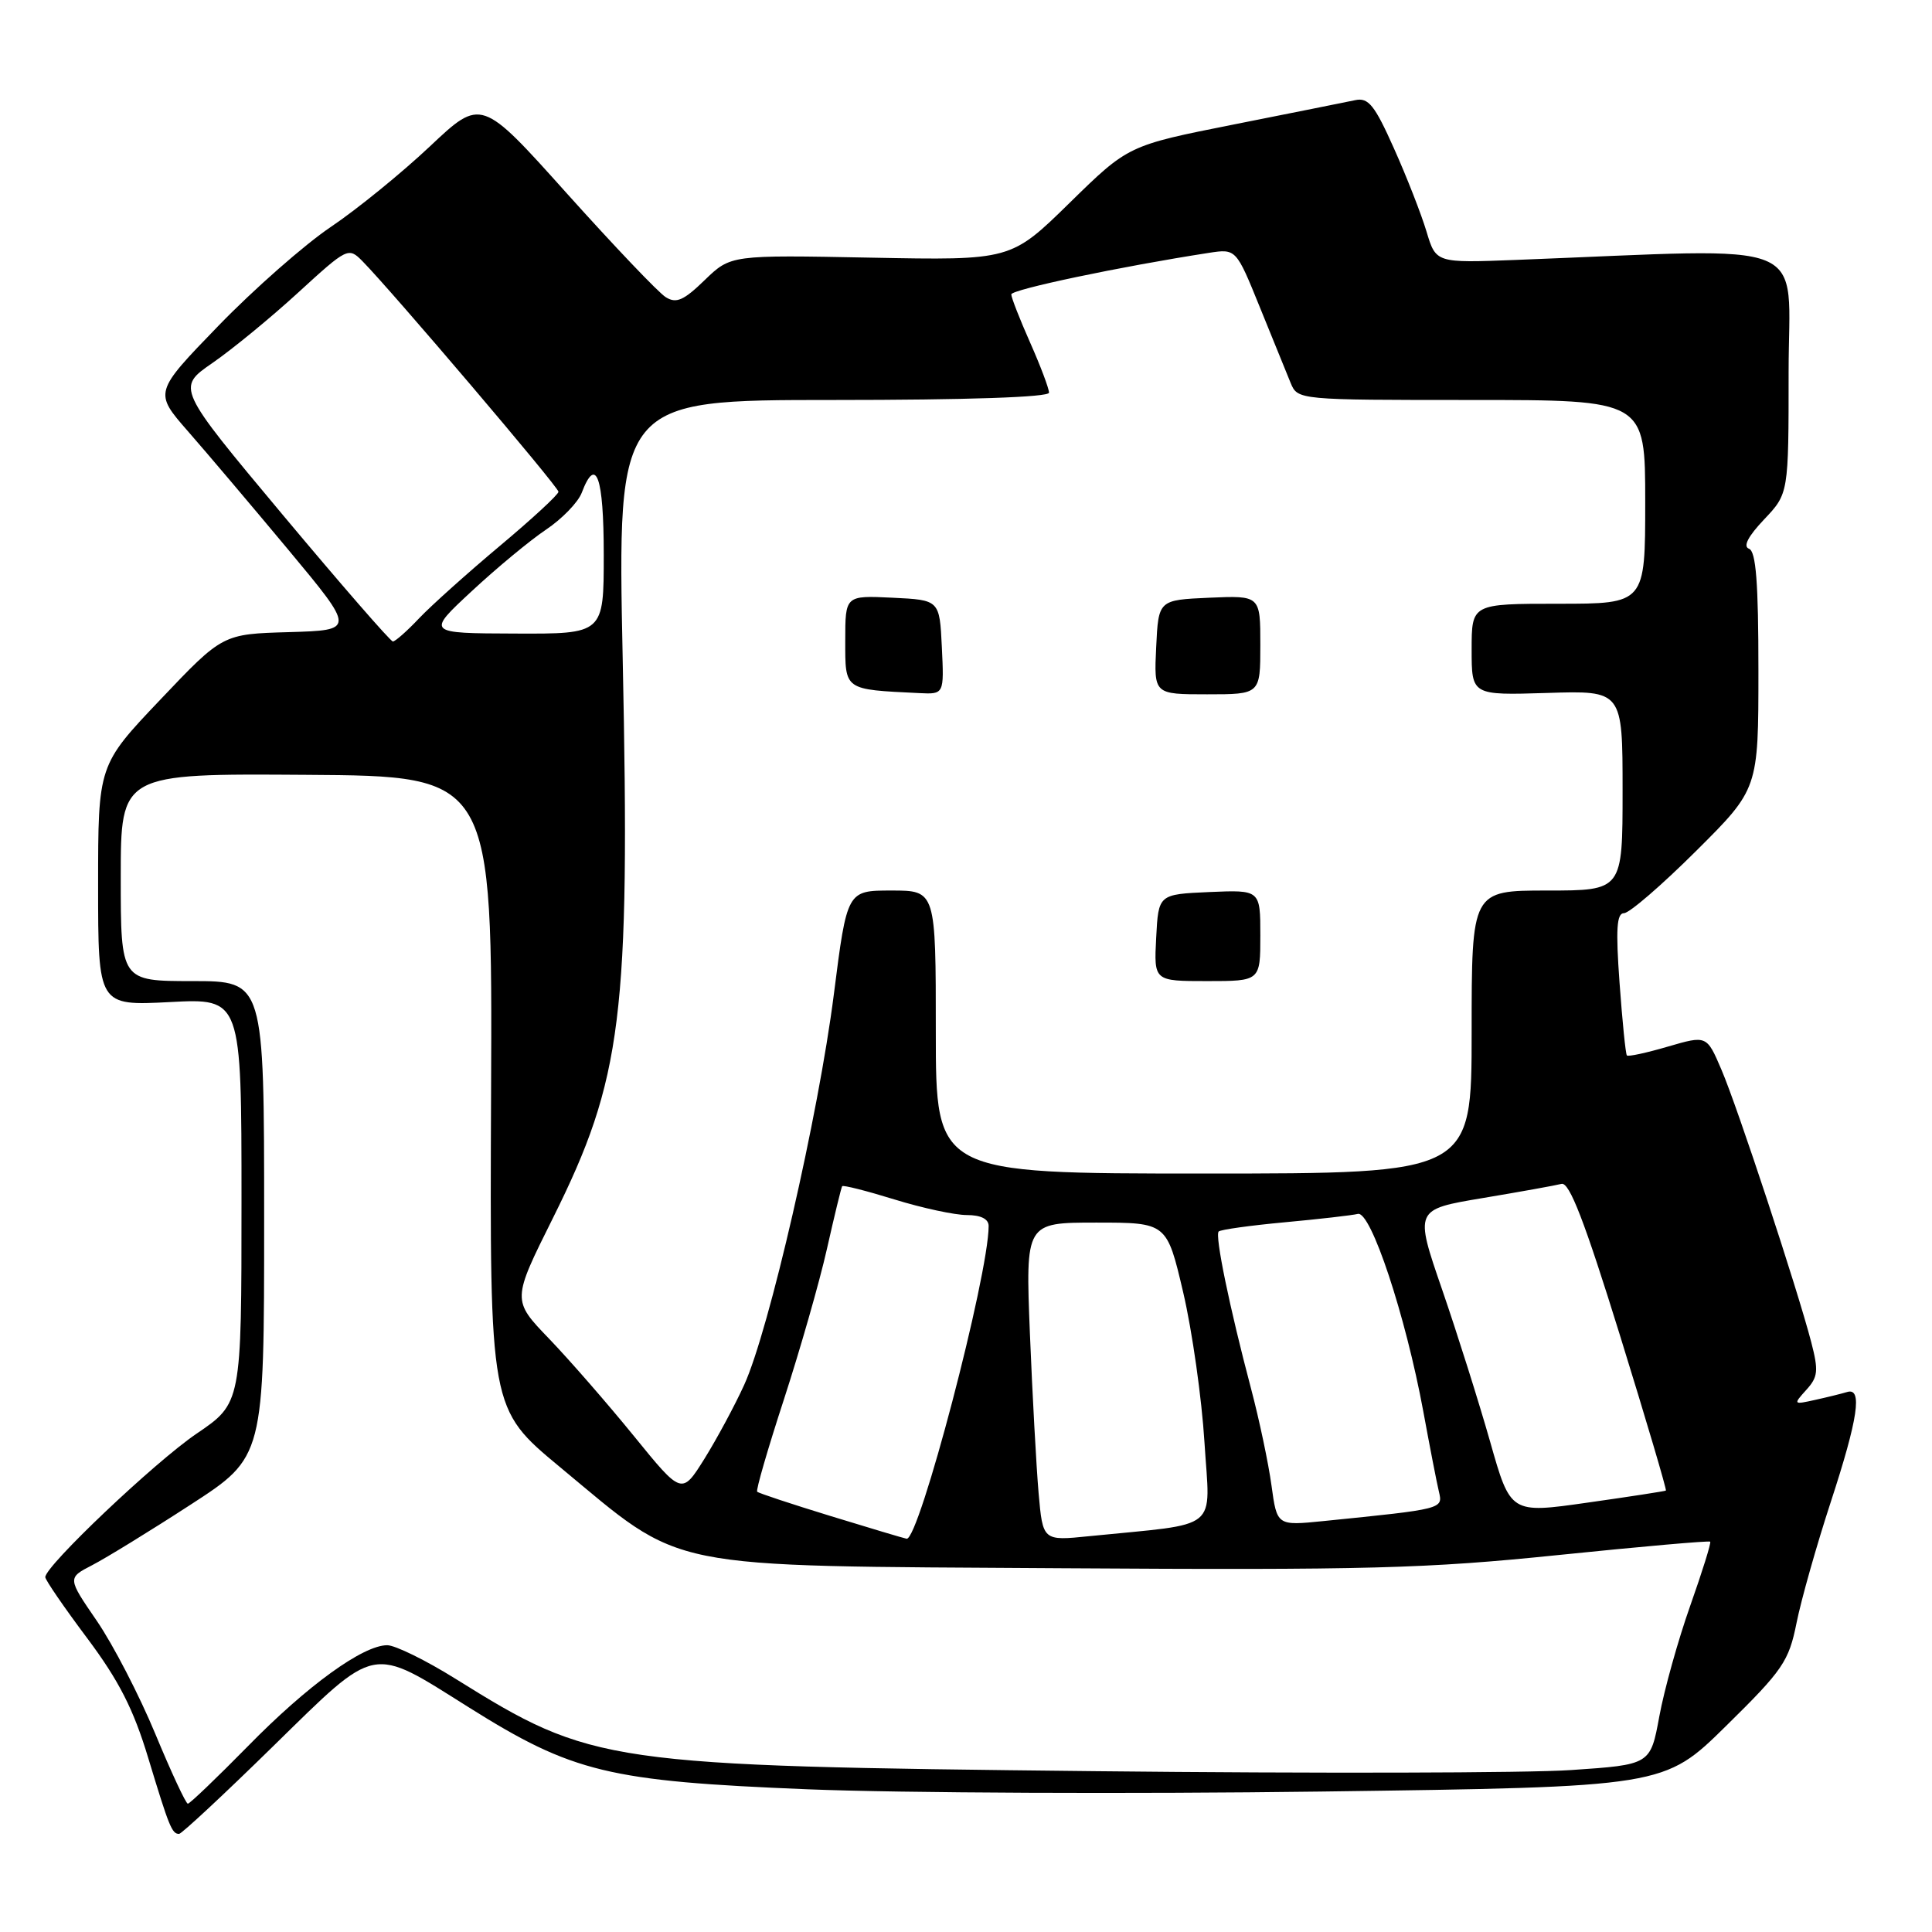 <?xml version="1.0" encoding="UTF-8" standalone="no"?>
<!DOCTYPE svg PUBLIC "-//W3C//DTD SVG 1.1//EN" "http://www.w3.org/Graphics/SVG/1.1/DTD/svg11.dtd" >
<svg xmlns="http://www.w3.org/2000/svg" xmlns:xlink="http://www.w3.org/1999/xlink" version="1.1" viewBox="0 0 256 256">
 <g >
 <path fill="currentColor"
d=" M 36.20 231.38 C 50.09 217.79 49.01 218.00 62.13 226.24 C 75.89 234.88 80.62 236.02 107.00 237.09 C 119.38 237.59 149.97 237.72 175.00 237.39 C 220.50 236.78 220.50 236.78 228.72 228.69 C 236.25 221.29 237.03 220.13 238.05 215.05 C 238.66 212.00 240.70 204.79 242.58 199.04 C 246.21 187.95 246.82 183.81 244.75 184.45 C 244.06 184.66 242.16 185.13 240.53 185.49 C 237.62 186.14 237.59 186.11 239.34 184.17 C 240.90 182.46 240.98 181.63 240.00 177.85 C 238.16 170.77 230.22 146.67 228.10 141.74 C 226.15 137.18 226.15 137.18 221.00 138.68 C 218.17 139.51 215.73 140.04 215.57 139.85 C 215.40 139.66 214.97 135.34 214.60 130.25 C 214.08 123.10 214.22 121.00 215.19 121.00 C 215.89 121.00 220.18 117.30 224.73 112.77 C 233.00 104.54 233.00 104.54 233.00 88.86 C 233.00 77.21 232.68 73.05 231.75 72.71 C 230.93 72.41 231.63 71.07 233.75 68.83 C 237.00 65.40 237.00 65.40 237.00 49.26 C 237.00 31.30 240.89 32.89 200.89 34.44 C 190.27 34.85 190.27 34.85 189.02 30.68 C 188.33 28.39 186.40 23.43 184.71 19.67 C 182.15 13.93 181.32 12.90 179.58 13.27 C 178.44 13.51 171.20 14.96 163.50 16.49 C 149.50 19.27 149.50 19.27 141.73 26.88 C 133.95 34.50 133.95 34.50 115.39 34.14 C 96.83 33.78 96.83 33.78 93.38 37.11 C 90.60 39.81 89.61 40.25 88.22 39.38 C 87.27 38.80 81.39 32.62 75.13 25.65 C 63.77 12.98 63.77 12.98 56.96 19.40 C 53.21 22.93 47.30 27.74 43.82 30.08 C 40.35 32.42 33.65 38.31 28.95 43.16 C 20.40 51.99 20.40 51.99 24.90 57.14 C 27.38 59.97 33.38 67.06 38.24 72.89 C 47.07 83.50 47.07 83.50 38.29 83.76 C 29.50 84.01 29.50 84.01 21.25 92.70 C 13.00 101.38 13.00 101.38 13.00 117.33 C 13.00 133.27 13.00 133.27 22.50 132.78 C 32.00 132.28 32.00 132.28 32.00 159.10 C 32.00 185.93 32.00 185.93 26.03 189.98 C 20.49 193.75 6.00 207.49 6.00 208.98 C 6.00 209.35 8.49 212.98 11.54 217.05 C 15.76 222.69 17.69 226.47 19.65 232.97 C 22.42 242.10 22.78 243.00 23.73 243.00 C 24.06 243.00 29.68 237.77 36.20 231.38 Z  M 20.58 229.75 C 18.47 224.66 14.99 217.93 12.84 214.79 C 8.93 209.09 8.93 209.09 12.22 207.39 C 14.02 206.46 19.89 202.86 25.25 199.38 C 35.00 193.06 35.00 193.06 35.00 161.53 C 35.00 130.00 35.00 130.00 25.50 130.00 C 16.00 130.00 16.00 130.00 16.00 116.25 C 16.00 102.50 16.00 102.50 40.62 102.67 C 65.25 102.83 65.25 102.83 65.07 144.75 C 64.89 186.67 64.89 186.67 74.18 194.38 C 90.86 208.21 87.10 207.45 140.57 207.80 C 181.20 208.06 188.99 207.85 206.49 206.05 C 217.41 204.93 226.46 204.13 226.61 204.28 C 226.76 204.42 225.56 208.25 223.96 212.78 C 222.36 217.30 220.52 223.89 219.87 227.42 C 218.69 233.83 218.69 233.83 208.20 234.54 C 202.43 234.94 174.04 235.00 145.11 234.69 C 80.05 233.99 78.53 233.77 60.36 222.45 C 56.44 220.00 52.36 218.00 51.31 218.00 C 48.10 218.00 40.72 223.34 32.85 231.38 C 28.73 235.57 25.15 239.00 24.89 239.00 C 24.63 239.00 22.69 234.84 20.58 229.75 Z  M 110.08 200.89 C 104.90 199.30 100.51 197.85 100.33 197.66 C 100.14 197.48 101.74 191.97 103.88 185.41 C 106.01 178.86 108.58 169.90 109.57 165.50 C 110.56 161.10 111.47 157.36 111.59 157.18 C 111.71 157.00 114.82 157.79 118.51 158.93 C 122.19 160.07 126.51 161.00 128.11 161.00 C 129.97 161.00 131.00 161.52 131.00 162.45 C 131.00 168.98 121.77 204.18 120.13 203.89 C 119.78 203.83 115.26 202.48 110.08 200.89 Z  M 137.62 197.84 C 137.32 194.35 136.80 184.86 136.47 176.75 C 135.88 162.00 135.88 162.00 145.24 162.00 C 154.61 162.00 154.61 162.00 156.78 171.25 C 157.97 176.34 159.24 185.29 159.60 191.14 C 160.34 203.07 161.92 201.78 144.34 203.55 C 138.18 204.18 138.18 204.18 137.62 197.84 Z  M 168.48 196.84 C 168.08 193.90 166.86 188.12 165.77 184.00 C 162.92 173.24 160.96 163.71 161.48 163.18 C 161.74 162.93 165.67 162.38 170.22 161.96 C 174.77 161.54 179.14 161.04 179.92 160.85 C 181.64 160.42 186.25 174.32 188.59 187.00 C 189.45 191.68 190.38 196.47 190.66 197.64 C 191.21 199.96 191.29 199.94 175.36 201.55 C 169.21 202.17 169.21 202.17 168.48 196.84 Z  M 197.45 191.03 C 195.96 185.79 193.10 176.72 191.09 170.88 C 187.43 160.26 187.43 160.26 196.46 158.75 C 201.43 157.92 206.14 157.07 206.91 156.87 C 207.95 156.60 209.97 161.83 214.65 176.93 C 218.13 188.16 220.87 197.43 220.74 197.51 C 220.61 197.59 215.92 198.32 210.32 199.11 C 200.15 200.56 200.15 200.56 197.45 191.03 Z  M 84.01 190.30 C 80.52 186.01 75.46 180.20 72.76 177.39 C 67.84 172.28 67.84 172.28 73.27 161.39 C 82.46 142.94 83.50 134.62 82.51 87.25 C 81.80 53.00 81.80 53.00 110.40 53.00 C 128.24 53.00 139.00 52.63 139.00 52.03 C 139.00 51.49 137.88 48.51 136.50 45.40 C 135.12 42.29 134.00 39.42 134.00 39.01 C 134.00 38.36 148.53 35.31 160.15 33.51 C 163.79 32.95 163.79 32.95 166.94 40.72 C 168.67 45.00 170.51 49.51 171.02 50.75 C 171.95 52.99 172.05 53.00 194.98 53.00 C 218.00 53.00 218.00 53.00 218.00 66.50 C 218.00 80.00 218.00 80.00 206.50 80.00 C 195.00 80.00 195.00 80.00 195.00 86.07 C 195.00 92.13 195.00 92.13 205.00 91.82 C 215.00 91.50 215.00 91.50 215.00 104.75 C 215.00 118.00 215.00 118.00 205.00 118.00 C 195.00 118.00 195.00 118.00 195.00 136.75 C 195.00 155.50 195.00 155.50 159.50 155.50 C 124.00 155.50 124.00 155.50 124.00 136.75 C 124.00 118.00 124.00 118.00 118.12 118.00 C 112.24 118.00 112.24 118.00 110.49 131.75 C 108.45 147.78 101.90 176.29 98.61 183.50 C 97.36 186.25 94.98 190.66 93.34 193.30 C 90.34 198.09 90.34 198.09 84.01 190.30 Z  M 167.00 123.95 C 167.00 117.91 167.00 117.91 160.25 118.20 C 153.50 118.50 153.50 118.50 153.20 124.25 C 152.90 130.00 152.90 130.00 159.95 130.00 C 167.00 130.00 167.00 130.00 167.00 123.95 Z  M 124.80 85.75 C 124.50 79.50 124.50 79.50 118.25 79.20 C 112.00 78.90 112.00 78.90 112.00 84.89 C 112.00 91.51 111.78 91.35 121.80 91.84 C 125.10 92.00 125.10 92.00 124.80 85.75 Z  M 167.00 85.45 C 167.00 78.91 167.00 78.91 160.25 79.20 C 153.50 79.50 153.50 79.50 153.20 85.75 C 152.90 92.00 152.90 92.00 159.95 92.00 C 167.00 92.00 167.00 92.00 167.00 85.45 Z  M 37.44 68.19 C 23.39 51.38 23.39 51.38 28.16 48.09 C 30.78 46.28 35.90 42.08 39.53 38.75 C 46.02 32.81 46.17 32.73 48.02 34.60 C 51.94 38.58 74.00 64.52 74.00 65.16 C 74.00 65.53 70.51 68.75 66.25 72.32 C 61.99 75.89 57.18 80.20 55.56 81.90 C 53.95 83.61 52.37 85.00 52.06 85.00 C 51.75 85.00 45.17 77.43 37.44 68.19 Z  M 62.50 78.34 C 65.80 75.27 70.23 71.60 72.35 70.18 C 74.47 68.76 76.59 66.57 77.08 65.30 C 78.98 60.29 80.00 63.15 80.00 73.50 C 80.00 84.00 80.00 84.00 68.25 83.95 C 56.50 83.91 56.50 83.91 62.50 78.34 Z "/>
</g>
</svg>